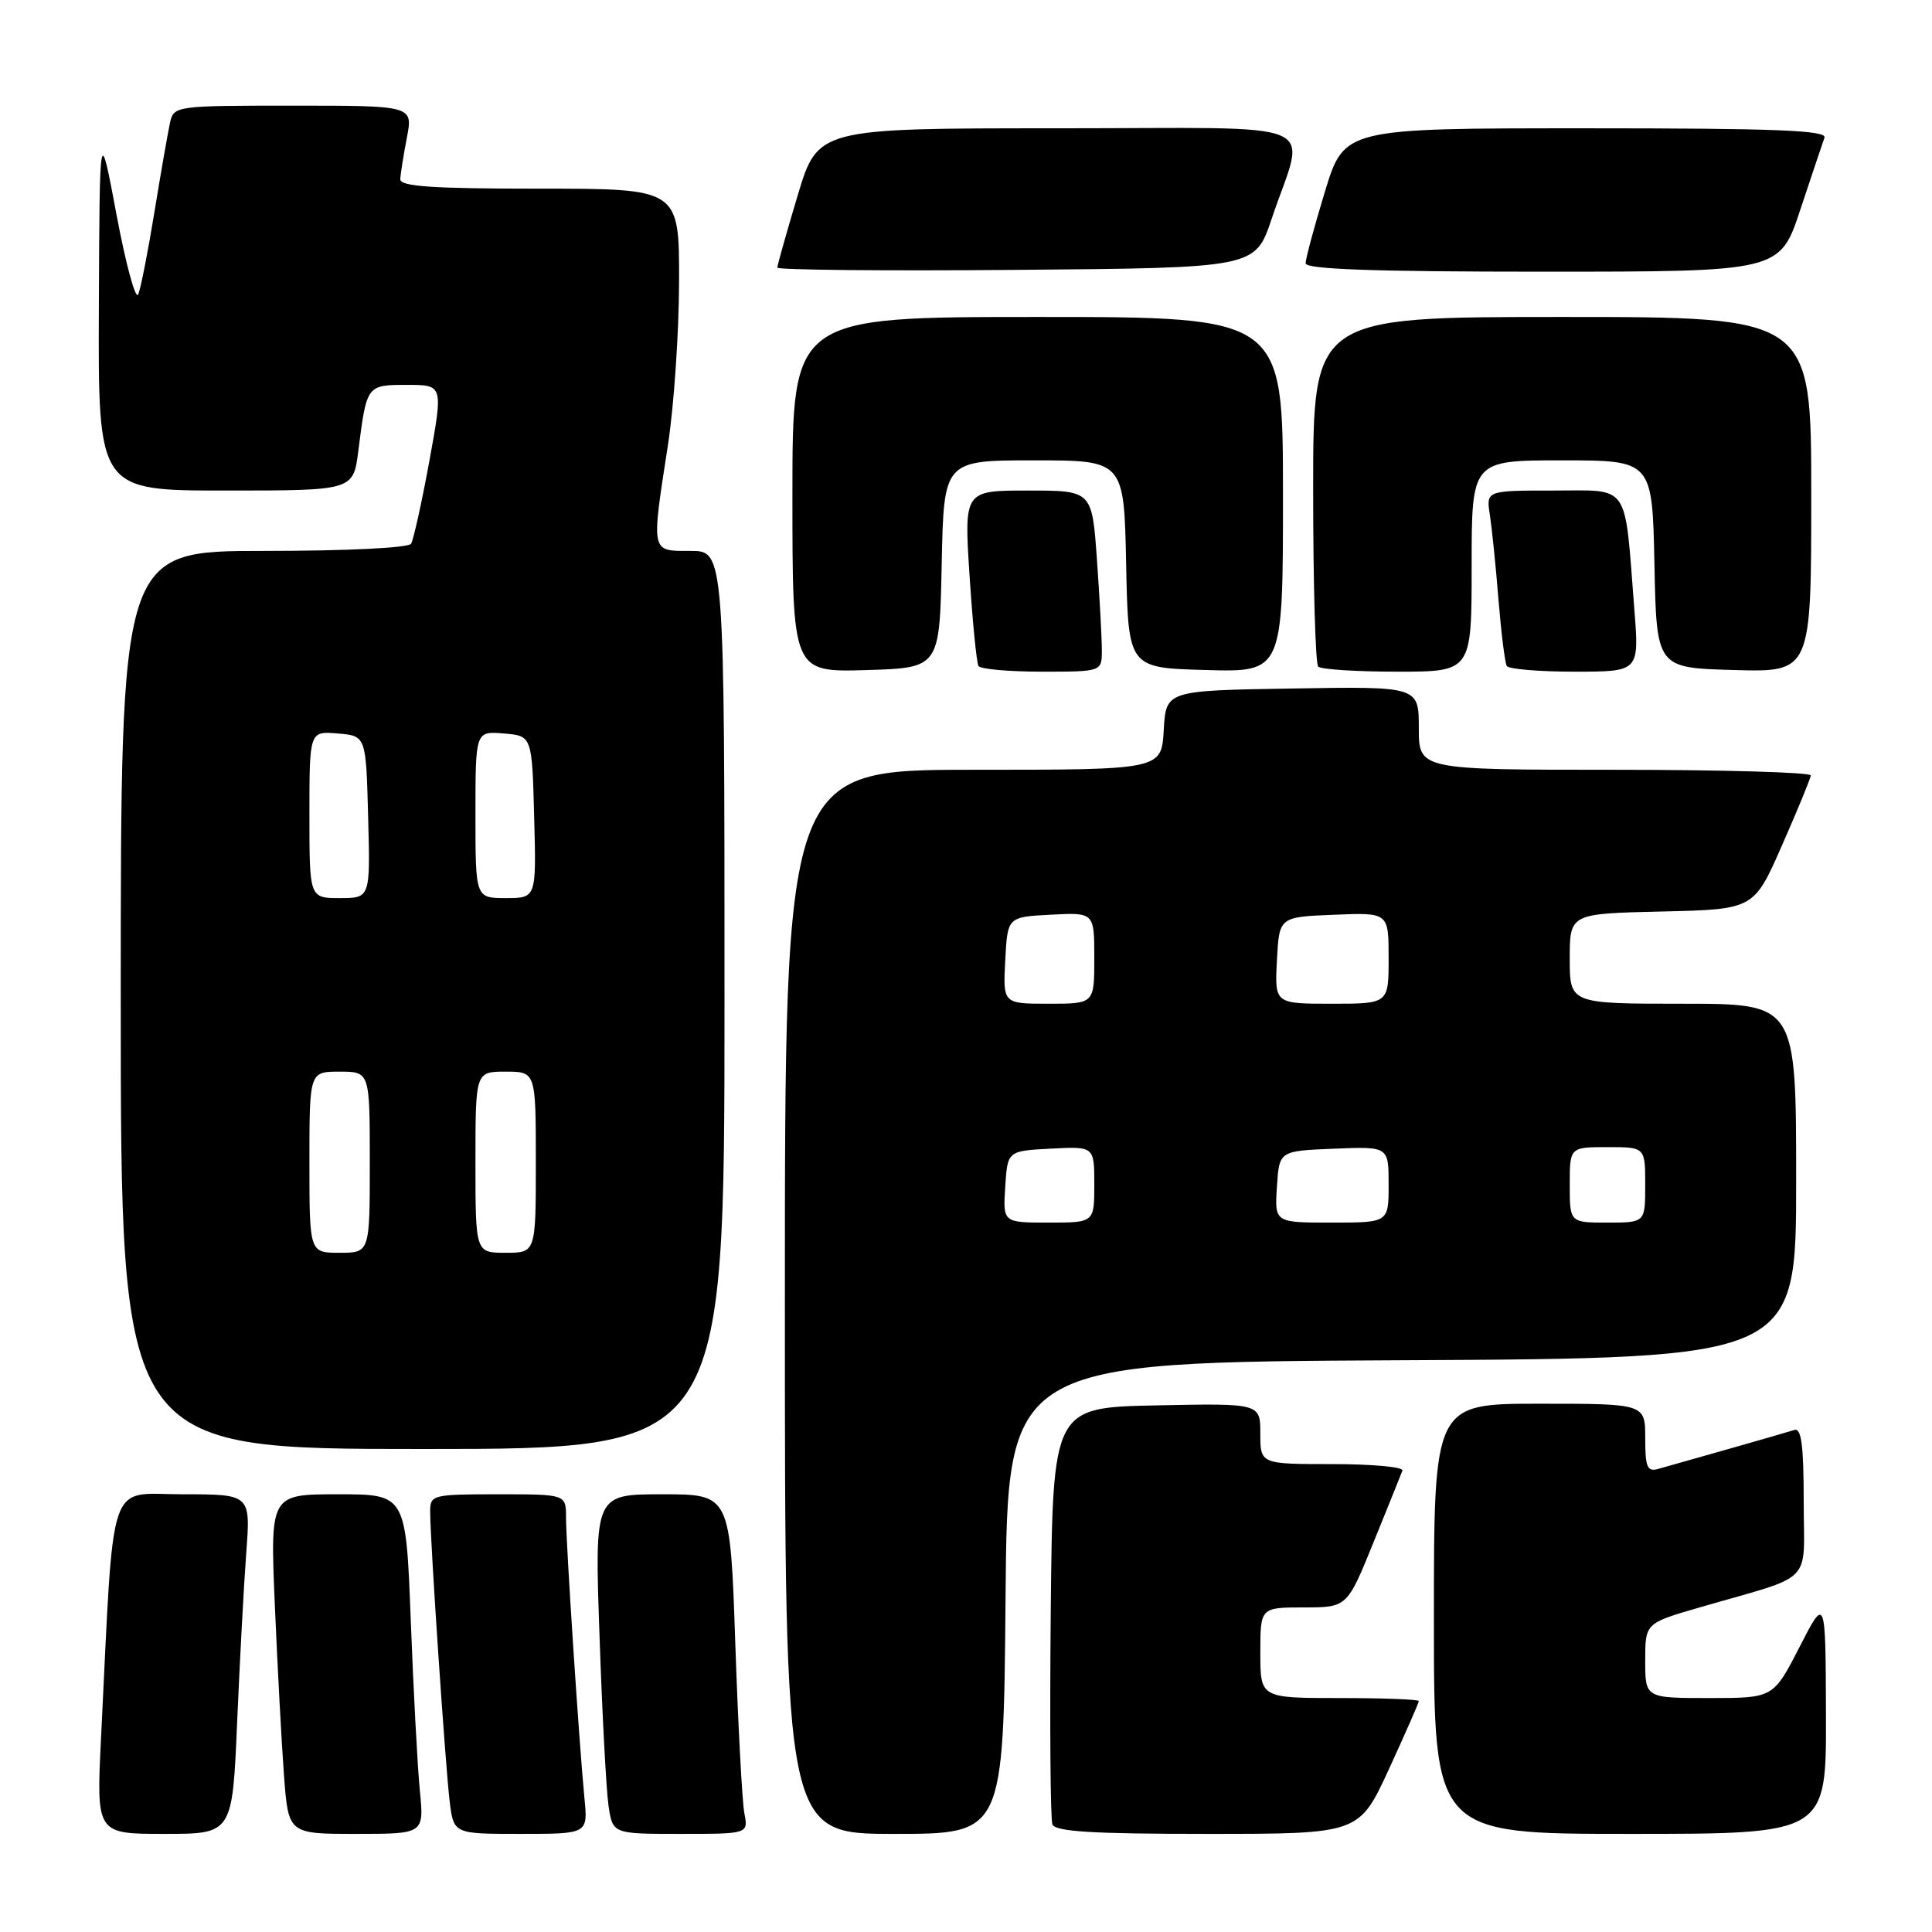 <?xml version="1.0" encoding="UTF-8" standalone="no"?>
<!DOCTYPE svg PUBLIC "-//W3C//DTD SVG 1.1//EN" "http://www.w3.org/Graphics/SVG/1.1/DTD/svg11.dtd" >
<svg xmlns="http://www.w3.org/2000/svg" xmlns:xlink="http://www.w3.org/1999/xlink" version="1.1" viewBox="0 0 256 256">
 <g >
 <path fill="currentColor"
d=" M 31.42 228.25 C 31.77 220.14 32.31 210.01 32.63 205.75 C 33.21 198.00 33.21 198.00 24.21 198.00 C 14.12 198.00 15.14 194.96 13.39 230.25 C 12.76 243.00 12.76 243.00 21.78 243.00 C 30.79 243.00 30.79 243.00 31.42 228.25 Z  M 55.63 237.25 C 55.32 234.09 54.78 223.96 54.43 214.75 C 53.79 198.00 53.79 198.00 44.79 198.00 C 35.79 198.00 35.79 198.00 36.42 212.75 C 36.77 220.86 37.31 230.99 37.63 235.25 C 38.21 243.00 38.21 243.00 47.20 243.00 C 56.20 243.00 56.20 243.00 55.63 237.25 Z  M 77.44 238.25 C 76.74 231.03 75.00 204.53 75.00 201.06 C 75.00 198.00 75.00 198.00 66.00 198.00 C 57.33 198.00 57.00 198.08 57.00 200.25 C 56.99 204.04 59.03 234.23 59.59 238.75 C 60.12 243.00 60.12 243.00 69.01 243.00 C 77.91 243.00 77.91 243.00 77.44 238.25 Z  M 98.63 240.25 C 98.34 238.74 97.80 228.61 97.43 217.75 C 96.76 198.00 96.76 198.00 87.77 198.00 C 78.78 198.00 78.78 198.00 79.44 216.75 C 79.79 227.06 80.33 237.19 80.63 239.25 C 81.18 243.00 81.18 243.00 90.17 243.00 C 99.16 243.00 99.16 243.00 98.63 240.25 Z  M 133.24 211.75 C 133.50 180.50 133.50 180.50 185.75 180.24 C 238.00 179.98 238.00 179.98 238.00 156.49 C 238.00 133.00 238.00 133.00 223.00 133.00 C 208.00 133.00 208.00 133.00 208.00 127.03 C 208.00 121.06 208.00 121.06 220.20 120.78 C 232.40 120.50 232.40 120.50 236.13 112.00 C 238.19 107.33 239.90 103.16 239.94 102.75 C 239.97 102.34 228.30 102.00 214.00 102.00 C 188.00 102.00 188.00 102.00 188.00 96.48 C 188.00 90.95 188.00 90.95 171.25 91.23 C 154.50 91.50 154.50 91.50 154.20 96.75 C 153.90 102.00 153.90 102.00 128.95 102.00 C 104.00 102.00 104.00 102.00 104.00 172.50 C 104.00 243.00 104.00 243.00 118.49 243.00 C 132.97 243.00 132.97 243.00 133.24 211.75 Z  M 184.05 234.40 C 186.22 229.67 188.00 225.62 188.00 225.40 C 188.00 225.18 183.28 225.00 177.50 225.00 C 167.00 225.00 167.00 225.00 167.00 219.00 C 167.00 213.00 167.00 213.00 172.75 212.99 C 178.50 212.99 178.50 212.99 182.00 204.36 C 183.93 199.61 185.65 195.34 185.83 194.86 C 186.02 194.39 181.85 194.00 176.58 194.00 C 167.00 194.00 167.00 194.00 167.00 189.97 C 167.00 185.94 167.00 185.94 153.25 186.22 C 139.50 186.50 139.50 186.50 139.23 213.49 C 139.09 228.33 139.18 241.04 139.45 241.74 C 139.82 242.70 144.75 243.00 160.01 243.00 C 180.09 243.00 180.09 243.00 184.05 234.40 Z  M 241.95 227.25 C 241.90 211.50 241.90 211.50 238.44 218.25 C 234.97 225.00 234.97 225.00 226.49 225.00 C 218.00 225.00 218.00 225.00 218.00 220.04 C 218.00 215.08 218.00 215.08 225.25 212.98 C 240.66 208.51 239.00 210.20 239.00 198.95 C 239.00 191.49 238.69 189.16 237.75 189.48 C 237.06 189.70 233.12 190.84 229.00 192.01 C 224.88 193.18 220.71 194.36 219.75 194.63 C 218.27 195.06 218.00 194.44 218.00 190.57 C 218.00 186.00 218.00 186.00 204.00 186.00 C 190.00 186.00 190.00 186.00 190.00 214.50 C 190.00 243.00 190.00 243.00 216.00 243.00 C 242.00 243.00 242.00 243.00 241.95 227.25 Z  M 96.00 132.50 C 96.00 73.00 96.00 73.00 91.50 73.00 C 86.20 73.00 86.28 73.39 88.50 59.00 C 89.31 53.77 89.97 43.99 89.98 37.25 C 90.00 25.00 90.00 25.00 71.50 25.00 C 57.34 25.00 53.01 24.71 53.04 23.75 C 53.07 23.06 53.46 20.59 53.91 18.25 C 54.73 14.00 54.73 14.00 38.88 14.00 C 23.27 14.00 23.03 14.03 22.53 16.25 C 22.26 17.49 21.33 22.77 20.48 28.00 C 19.63 33.23 18.66 38.17 18.32 39.00 C 17.98 39.83 16.69 35.10 15.45 28.50 C 13.20 16.50 13.20 16.50 13.10 40.75 C 13.00 65.00 13.00 65.00 29.91 65.00 C 46.81 65.00 46.81 65.00 47.48 59.75 C 48.59 50.99 48.58 51.00 53.93 51.00 C 58.73 51.00 58.73 51.00 56.90 61.05 C 55.89 66.57 54.79 71.52 54.47 72.05 C 54.13 72.60 45.86 73.00 34.94 73.00 C 16.00 73.00 16.00 73.00 16.00 132.50 C 16.00 192.00 16.00 192.00 56.00 192.00 C 96.00 192.00 96.00 192.00 96.00 132.50 Z  M 124.78 74.75 C 125.06 61.00 125.06 61.00 137.00 61.00 C 148.94 61.00 148.94 61.00 149.22 74.75 C 149.50 88.50 149.50 88.50 159.75 88.78 C 170.00 89.07 170.00 89.07 170.00 65.53 C 170.00 42.00 170.00 42.00 137.50 42.00 C 105.00 42.00 105.00 42.00 105.00 65.54 C 105.00 89.07 105.00 89.07 114.75 88.79 C 124.50 88.50 124.50 88.50 124.78 74.75 Z  M 146.00 86.15 C 146.00 84.59 145.71 79.19 145.35 74.15 C 144.70 65.00 144.70 65.00 136.22 65.00 C 127.74 65.00 127.74 65.00 128.47 76.25 C 128.87 82.44 129.40 87.84 129.66 88.25 C 129.91 88.66 133.69 89.00 138.06 89.00 C 146.00 89.00 146.00 89.00 146.00 86.15 Z  M 195.00 75.00 C 195.00 61.00 195.00 61.00 206.97 61.00 C 218.94 61.00 218.94 61.00 219.22 74.75 C 219.50 88.50 219.50 88.50 229.75 88.78 C 240.00 89.07 240.00 89.07 240.00 65.53 C 240.00 42.00 240.00 42.00 207.00 42.00 C 174.00 42.00 174.00 42.00 174.00 64.83 C 174.00 77.39 174.30 87.97 174.67 88.33 C 175.03 88.70 179.76 89.00 185.17 89.00 C 195.00 89.00 195.00 89.00 195.00 75.00 Z  M 216.56 80.75 C 215.23 63.74 216.09 65.00 205.87 65.00 C 196.91 65.00 196.91 65.00 197.42 68.25 C 197.69 70.04 198.21 75.10 198.56 79.50 C 198.92 83.90 199.41 87.84 199.66 88.25 C 199.91 88.66 203.96 89.00 208.66 89.00 C 217.21 89.00 217.21 89.00 216.56 80.75 Z  M 168.50 29.00 C 173.02 15.53 176.47 17.00 140.20 17.00 C 108.36 17.00 108.36 17.00 105.68 25.95 C 104.21 30.87 103.00 35.15 103.00 35.46 C 103.00 35.77 117.25 35.91 134.66 35.76 C 166.32 35.50 166.32 35.50 168.50 29.00 Z  M 238.56 27.75 C 240.07 23.21 241.50 18.94 241.75 18.25 C 242.12 17.27 235.38 17.00 210.17 17.00 C 178.12 17.00 178.12 17.00 175.56 25.39 C 174.15 30.01 173.00 34.29 173.00 34.89 C 173.00 35.68 182.14 36.00 204.42 36.00 C 235.84 36.00 235.84 36.00 238.56 27.75 Z  M 133.20 157.25 C 133.50 152.50 133.50 152.50 139.25 152.20 C 145.00 151.90 145.00 151.90 145.00 156.95 C 145.00 162.00 145.00 162.00 138.95 162.00 C 132.89 162.00 132.89 162.00 133.20 157.25 Z  M 169.20 157.25 C 169.50 152.50 169.50 152.50 176.75 152.21 C 184.00 151.91 184.00 151.91 184.00 156.96 C 184.00 162.00 184.00 162.00 176.45 162.00 C 168.89 162.00 168.89 162.00 169.20 157.25 Z  M 208.00 157.00 C 208.00 152.00 208.00 152.00 213.00 152.00 C 218.00 152.00 218.00 152.00 218.00 157.00 C 218.00 162.00 218.00 162.00 213.00 162.00 C 208.00 162.00 208.00 162.00 208.00 157.00 Z  M 133.20 127.25 C 133.50 121.50 133.50 121.50 139.25 121.20 C 145.00 120.90 145.00 120.90 145.00 126.95 C 145.00 133.00 145.00 133.00 138.95 133.00 C 132.90 133.00 132.90 133.00 133.20 127.25 Z  M 169.20 127.25 C 169.50 121.50 169.50 121.50 176.75 121.21 C 184.00 120.91 184.00 120.91 184.00 126.96 C 184.00 133.00 184.00 133.00 176.45 133.00 C 168.90 133.00 168.90 133.00 169.20 127.25 Z  M 41.00 154.00 C 41.00 142.00 41.00 142.00 45.00 142.00 C 49.00 142.00 49.00 142.00 49.00 154.00 C 49.00 166.00 49.00 166.00 45.00 166.00 C 41.00 166.00 41.00 166.00 41.00 154.00 Z  M 63.00 154.00 C 63.00 142.00 63.00 142.00 67.00 142.00 C 71.00 142.00 71.00 142.00 71.00 154.00 C 71.00 166.00 71.00 166.00 67.00 166.00 C 63.00 166.00 63.00 166.00 63.00 154.00 Z  M 41.00 107.94 C 41.00 96.88 41.00 96.88 44.75 97.19 C 48.50 97.50 48.50 97.50 48.78 108.25 C 49.07 119.00 49.07 119.00 45.03 119.00 C 41.00 119.00 41.00 119.00 41.00 107.94 Z  M 63.00 107.94 C 63.00 96.88 63.00 96.88 66.75 97.19 C 70.50 97.50 70.50 97.50 70.78 108.25 C 71.07 119.00 71.07 119.00 67.03 119.00 C 63.00 119.00 63.00 119.00 63.00 107.94 Z "/>
</g>
</svg>